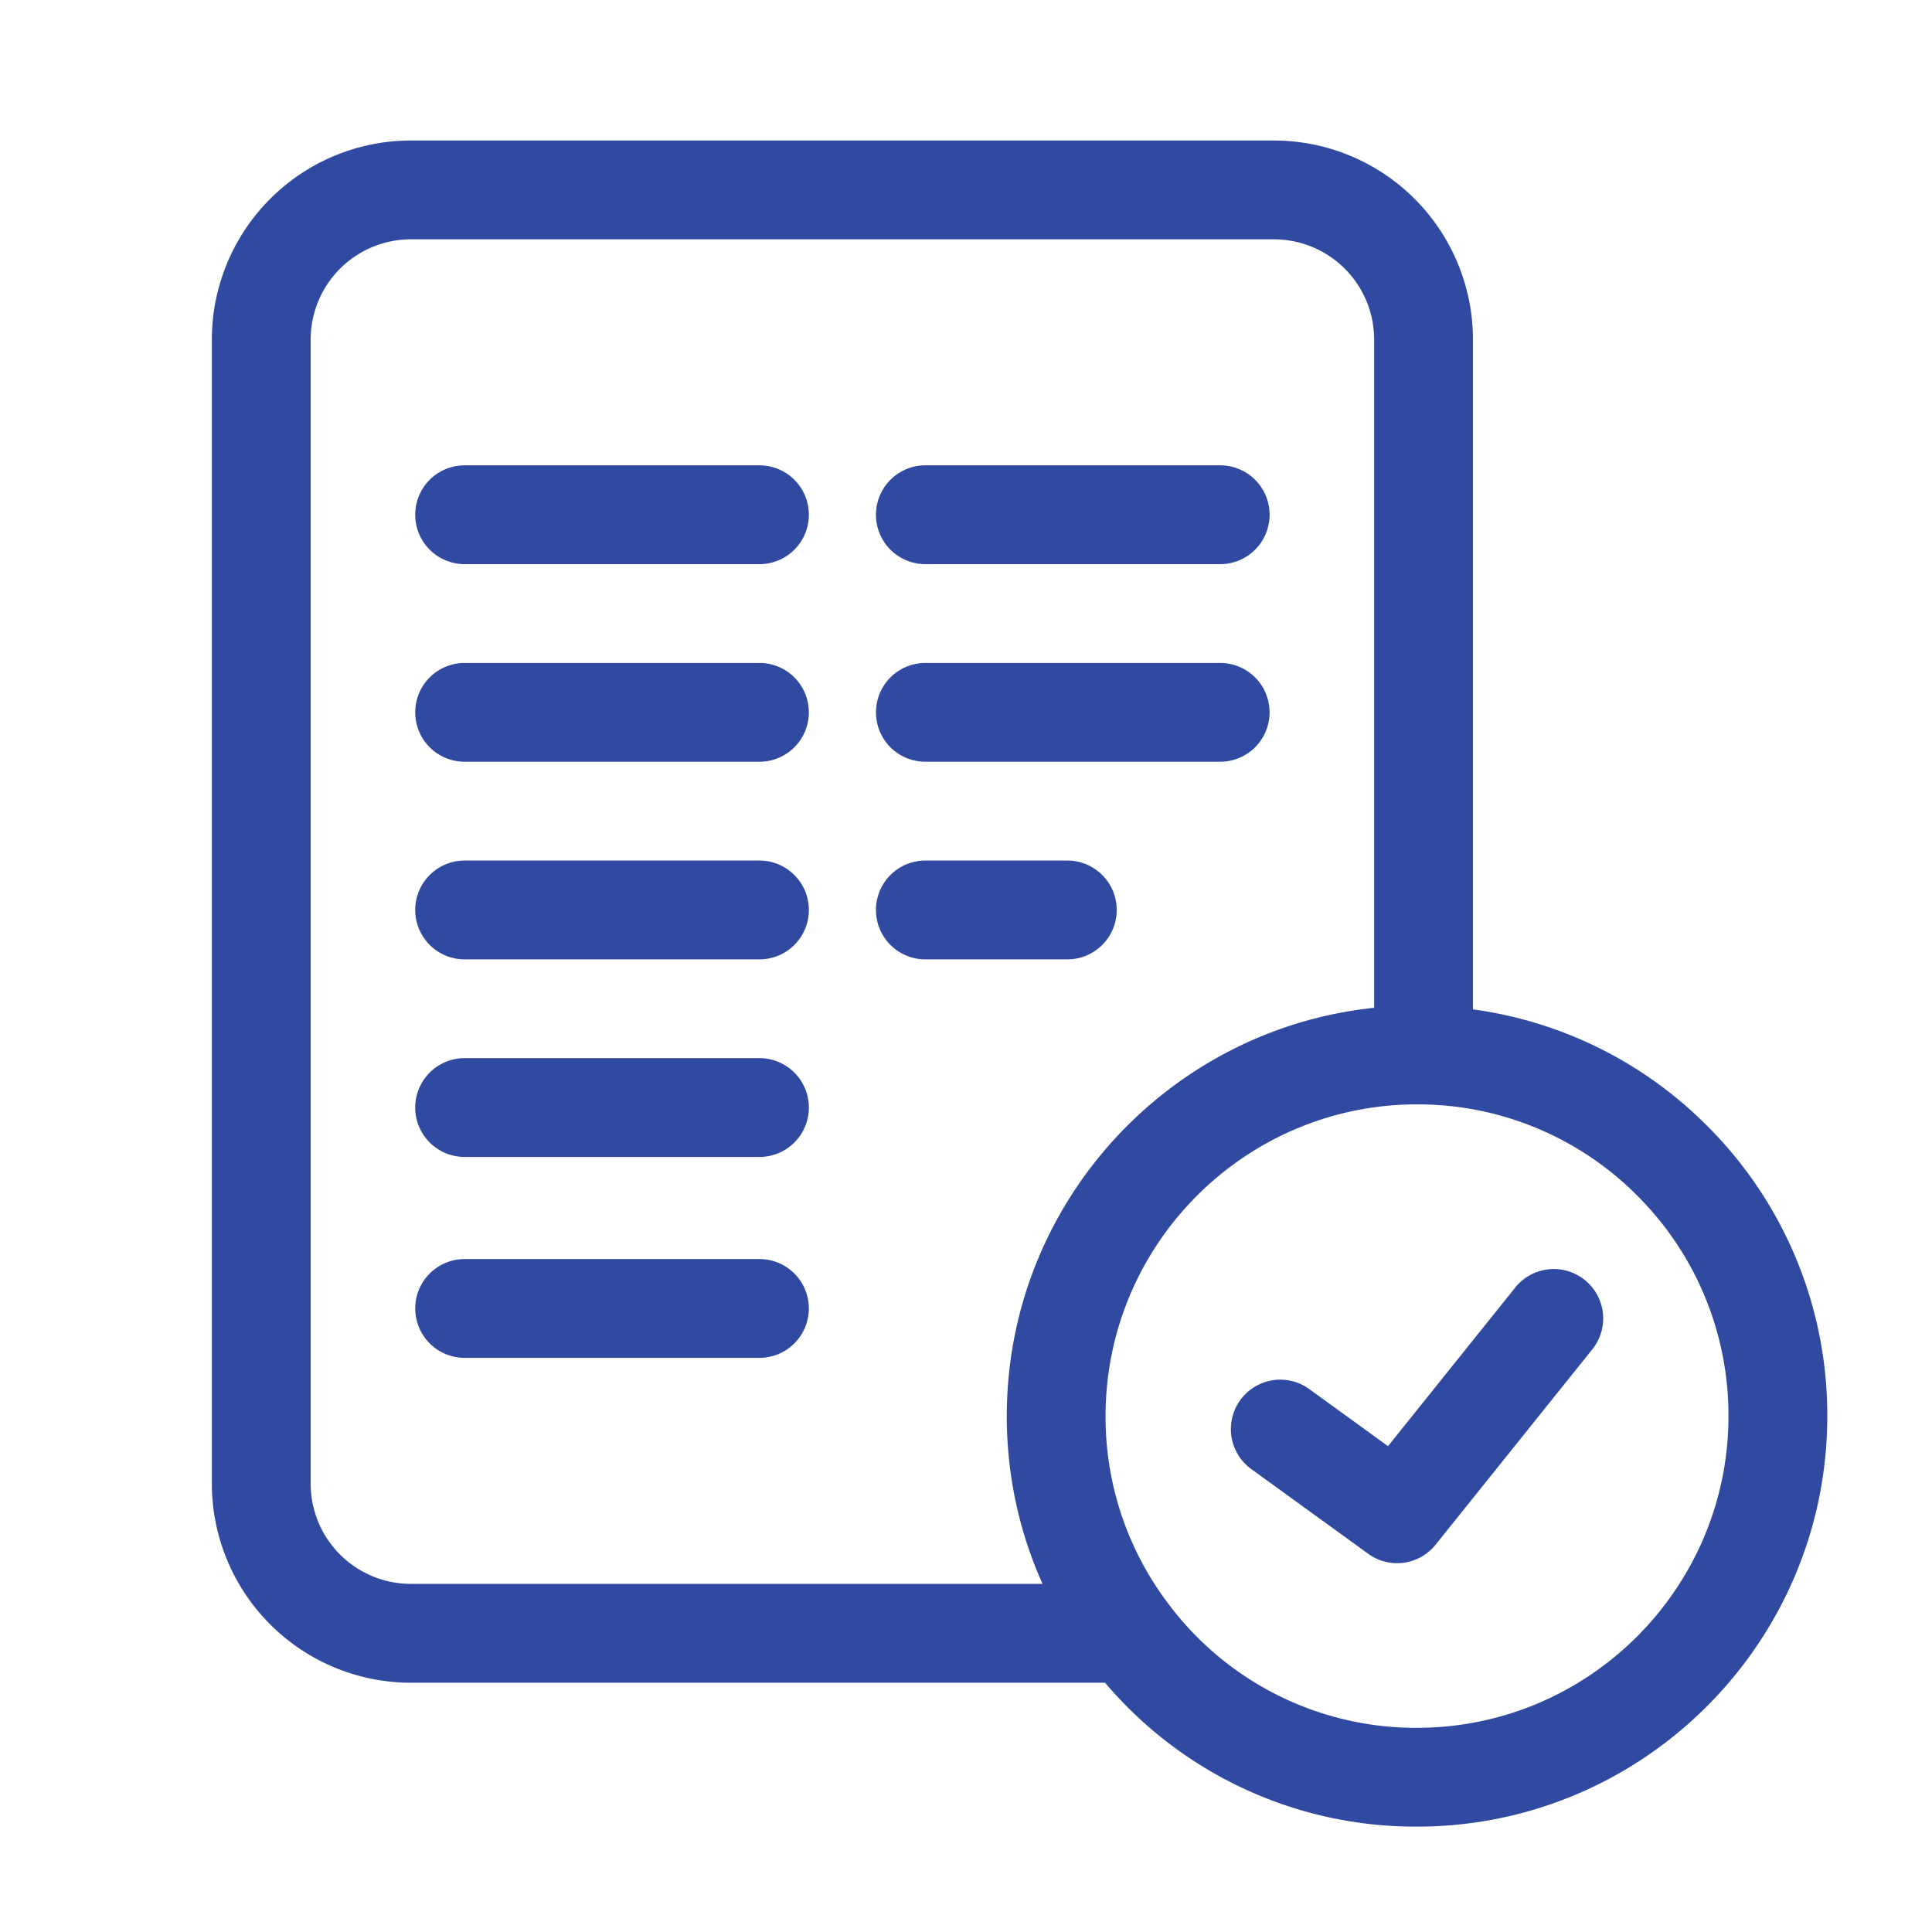 <svg width="55" height="55" fill="none" xmlns="http://www.w3.org/2000/svg"><g clip-path="url(#clip0)" fill="#3049A1"><path d="M21.62 13.247h-8.393a1.406 1.406 0 100 2.813h8.393a1.406 1.406 0 000-2.813zm0 5.626h-8.393a1.406 1.406 0 100 2.812h8.393a1.406 1.406 0 000-2.812zm0 5.625h-8.393a1.406 1.406 0 100 2.813h8.393a1.406 1.406 0 000-2.813zm0 5.625h-8.393a1.406 1.406 0 100 2.813h8.393a1.406 1.406 0 000-2.813zm0 5.72h-8.393a1.406 1.406 0 000 2.812h8.393a1.406 1.406 0 000-2.812zm4.723-19.783h8.393a1.406 1.406 0 100-2.813h-8.393a1.406 1.406 0 000 2.813zm0 5.625h8.393a1.406 1.406 0 100-2.812h-8.393a1.406 1.406 0 000 2.812zm5.448 4.219c0-.776-.63-1.406-1.406-1.406h-4.042a1.406 1.406 0 000 2.813h4.042c.777 0 1.406-.63 1.406-1.407zm13.322 10.532a1.406 1.406 0 00-1.977.217l-3.622 4.516-2.242-1.625a1.406 1.406 0 10-1.65 2.278l3.326 2.41a1.402 1.402 0 001.922-.26l4.46-5.559a1.406 1.406 0 00-.217-1.977z"/><path d="M48.667 32.12a11.598 11.598 0 00-6.735-3.385V9.663A5.67 5.67 0 0036.268 4H11.695a5.67 5.67 0 00-5.664 5.663V42.24a5.67 5.67 0 005.664 5.664h19.764A11.576 11.576 0 0040.34 52c6.44 0 11.679-5.243 11.679-11.687a11.62 11.62 0 00-3.352-8.194zM8.844 42.239V9.663a2.854 2.854 0 012.851-2.85h24.573a2.854 2.854 0 012.851 2.85V28.69c-5.868.613-10.458 5.591-10.458 11.623 0 1.672.349 3.288 1.018 4.777H11.695a2.854 2.854 0 01-2.851-2.851zm31.496 6.949a8.8 8.8 0 01-7.084-3.538 8.802 8.802 0 01-1.783-5.337c0-4.893 3.978-8.874 8.867-8.874l.139.001h.022a8.81 8.81 0 016.16 2.65 8.826 8.826 0 012.545 6.223c0 4.893-3.977 8.874-8.866 8.874z"/></g><defs><clipPath id="clip0"><path fill="#fff" transform="translate(5 4)" d="M0 0h48v48H0z"/></clipPath></defs></svg>